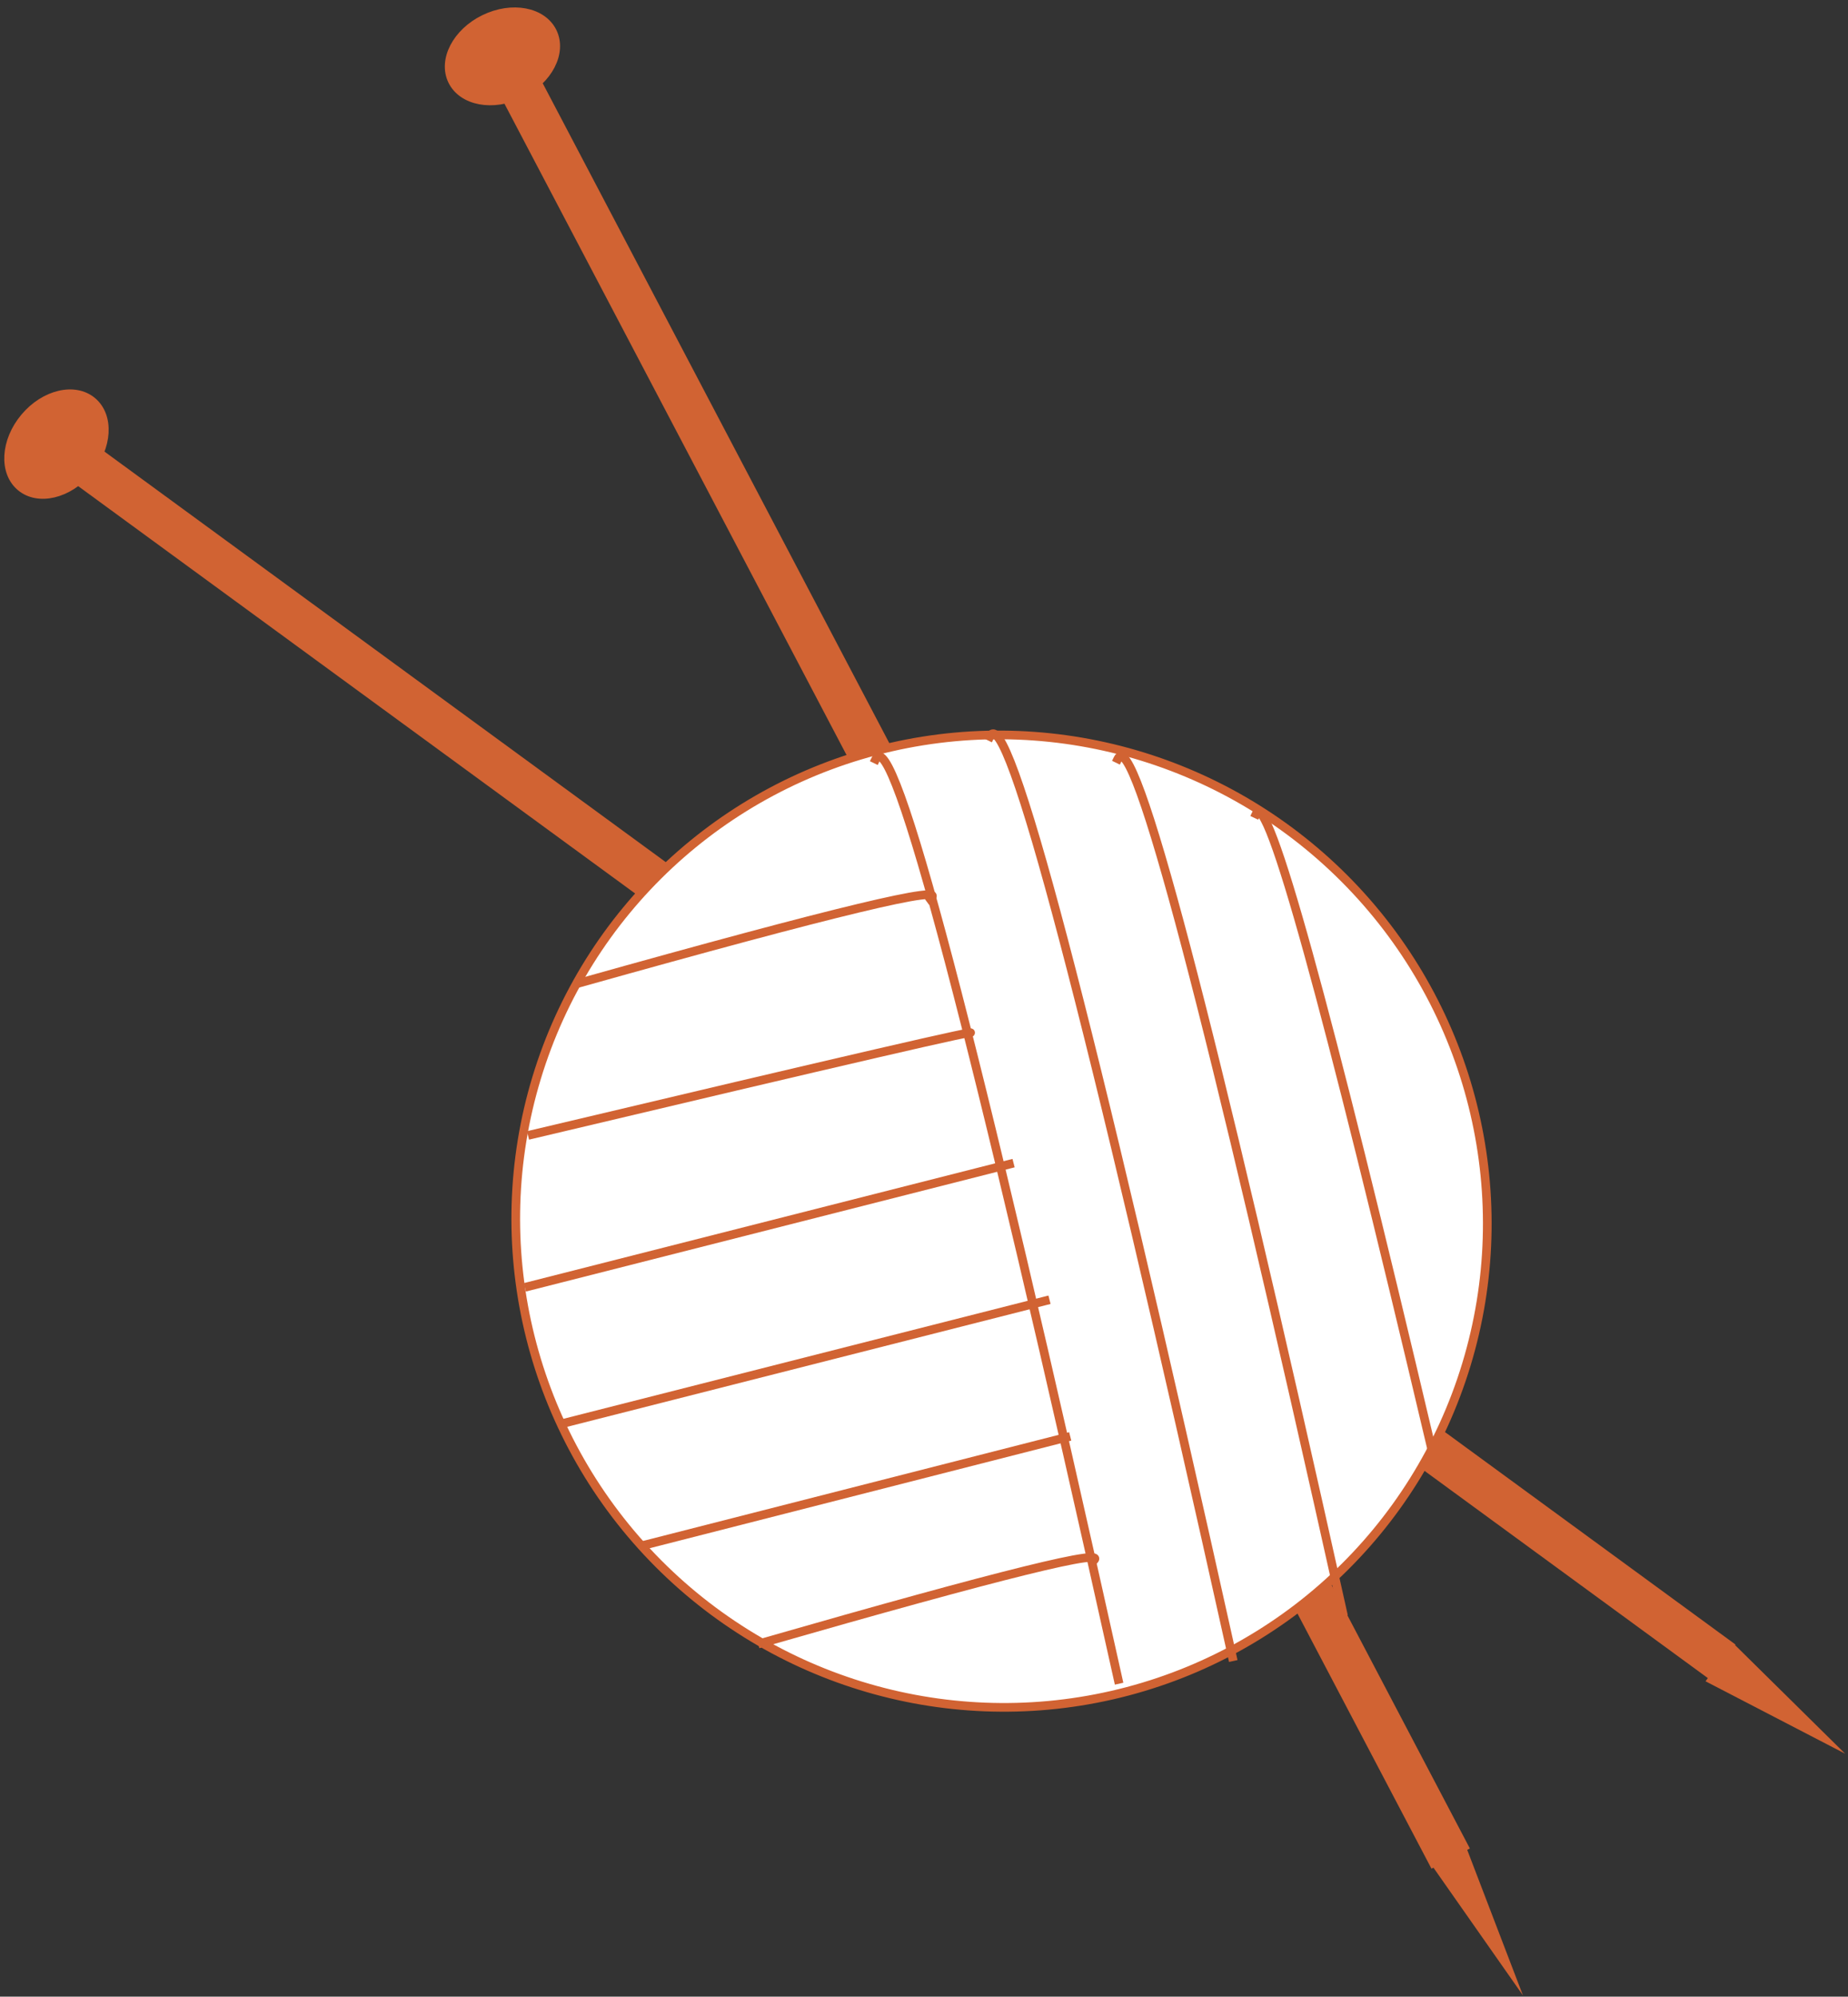 
<svg width="213px" height="230px" viewBox="0 0 213 230" version="1.1" xmlns="http://www.w3.org/2000/svg" xmlns:xlink="http://www.w3.org/1999/xlink">
    <rect x="0" y="0" width="213" height="230" fill="#333333" stroke="none"/>
    <!-- Generator: Sketch 49.1 (51147) - http://www.bohemiancoding.com/sketch -->
    <desc>Created with Sketch.</desc>
    <defs></defs>
    <g id="Welcome" stroke="none" stroke-width="1" fill="none" fill-rule="evenodd">
        <g id="Landing" transform="translate(-220, -824)">
            <g id="Shop-Kits" transform="translate(122, 819)">
                <g id="Shop-Kits-Sketch" transform="translate(202.5, 133) rotate(-43) translate(-202.5, -133) translate(146, 4)">
                    <polygon id="Triangle" fill="#D16333" transform="translate(83.423, 248.103) scale(1, -1) rotate(11) translate(-83.423, -248.103) " points="83.423 239.144 86.133 257.061 80.713 257.061"></polygon>
                    <polygon id="Triangle" fill="#D16333" transform="translate(41.304, 243.286) scale(1, -1) rotate(-15) translate(-41.304, -243.286) " points="41.304 234.328 43.514 252.244 39.094 252.244"></polygon>
                    <g id="Group" stroke="#D16333">
                        <path d="M44.301,232.319 L104.653,11.347" id="Line-4" stroke-width="5" stroke-linecap="square"></path>
                        <path d="M81.54,237.097 L37.881,8.958" id="Line-5" stroke-width="5" stroke-linecap="square"></path>
                        <ellipse id="Oval" fill="#FFFFFF" cx="55.858" cy="145.722" rx="55.858" ry="56.139"></ellipse>
                        <ellipse id="Oval-2" fill="#D16333" transform="translate(105.295, 8.361) rotate(17) translate(-105.295, -8.361) " cx="105.295" cy="8.361" rx="6.42" ry="4.778"></ellipse>
                        <ellipse id="Oval-2" fill="#D16333" transform="translate(37.239, 5.972) rotate(-7) translate(-37.239, -5.972) " cx="37.239" cy="5.972" rx="6.42" ry="4.778"></ellipse>
                        <path d="M23.114,101.528 C55.461,119.947 70.347,128.54 67.772,127.305" id="Line-6" stroke-linecap="square"></path>
                        <path d="M10.915,114.069 L60.994,141.542" id="Line-6" stroke-linecap="square"></path>
                        <path d="M3.21,128.403 L53.29,155.875" id="Line-6" stroke-linecap="square"></path>
                        <path d="M0.642,145.125 L44.301,169.014" id="Line-6" stroke-linecap="square"></path>
                        <path d="M29.684,96.852 C68.538,162.898 85.825,195.094 81.545,193.439" id="Line-6" stroke-linecap="square" transform="translate(55.933, 145.176) scale(1, -1) translate(-55.933, -145.176) "></path>
                        <path d="M39.165,92.569 C66.131,106.502 78.128,113.294 75.158,112.945" id="Line-6" stroke-linecap="square"></path>
                        <path d="M2.568,162.444 C28.228,175.504 39.645,181.871 36.818,181.544" id="Line-6" stroke-linecap="square"></path>
                        <path d="M41.091,103.917 C79.945,169.962 97.231,202.158 92.951,200.504" id="Line-6" stroke-linecap="square" transform="translate(67.34, 152.241) scale(1, -1) translate(-67.34, -152.241) "></path>
                        <path d="M53.917,115.861 C89.93,177.079 105.954,206.922 101.987,205.388" id="Line-6" stroke-linecap="square" transform="translate(78.247, 160.653) scale(1, -1) translate(-78.247, -160.653) "></path>
                        <path d="M74.477,131.389 C100.575,177.098 112.187,199.381 109.312,198.236" id="Line-6" stroke-linecap="square" transform="translate(92.109, 164.833) scale(1, -1) translate(-92.109, -164.833) "></path>
                    </g>
                </g>
            </g>
        </g>
    </g>
</svg>